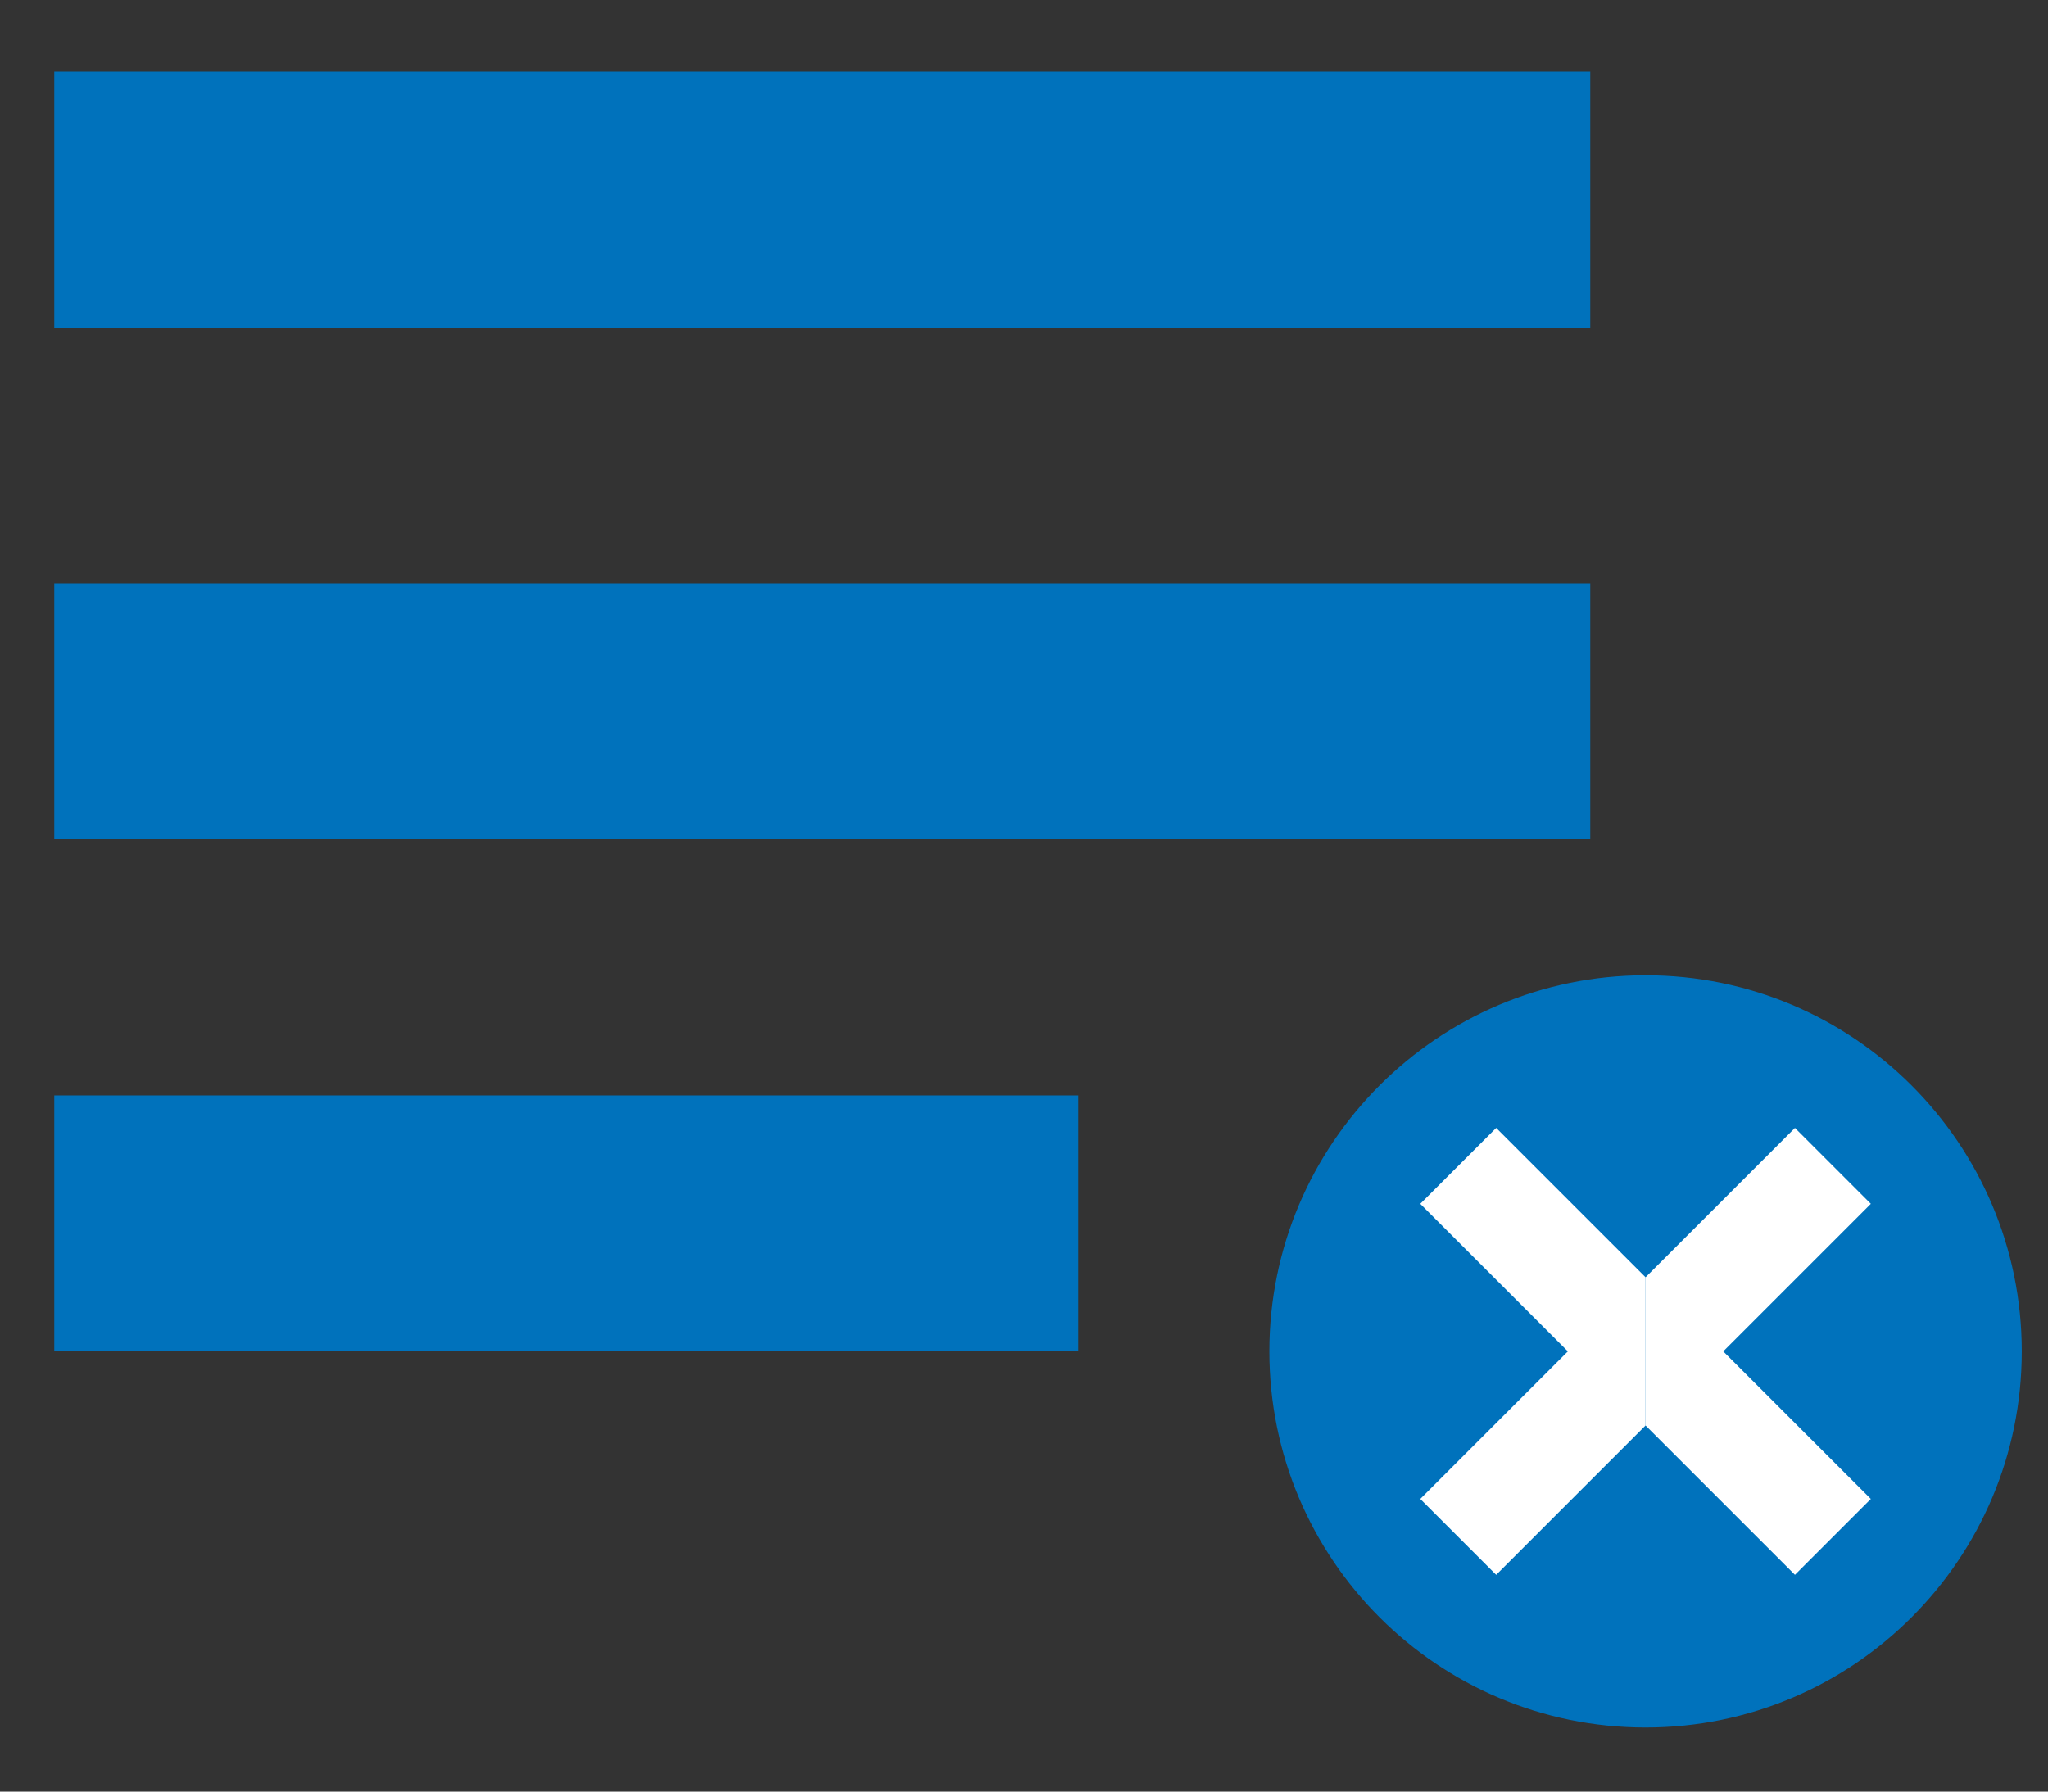 <svg width="16" height="14" viewBox="0 0 16 14" fill="none" xmlns="http://www.w3.org/2000/svg">
<rect x="0" y="0" width="16" height="14" fill="#333333" stroke="none"/>
<path d="M12.424 4.56H0.424V6.56H12.424V4.56ZM12.424 0.56H0.424V2.56H12.424V0.56ZM0.424 10.56H8.424V8.56H0.424V10.56Z" fill="#0072BC"/>
<path d="M15.795 10.56C15.795 12.183 14.479 13.499 12.856 13.499C11.233 13.499 9.917 12.183 9.917 10.56C9.917 8.937 11.233 7.621 12.856 7.621C14.479 7.621 15.795 8.937 15.795 10.56Z" fill="#0072BC"/>
<path d="M15.308 9.63L14.668 8.99L12.326 11.336L11.042 10.056L10.402 10.696L12.326 12.616L15.308 9.63Z" fill="#0072BC"/>
<path d="M14.023 8.814L12.856 9.981V11.139L14.023 12.306L14.616 11.713L13.463 10.56L14.616 9.407L14.023 8.814Z" fill="white"/>
<path d="M11.689 12.306L12.856 11.139V9.981L11.689 8.814L11.096 9.407L12.249 10.56L11.096 11.713L11.689 12.306Z" fill="white"/>
</svg>

